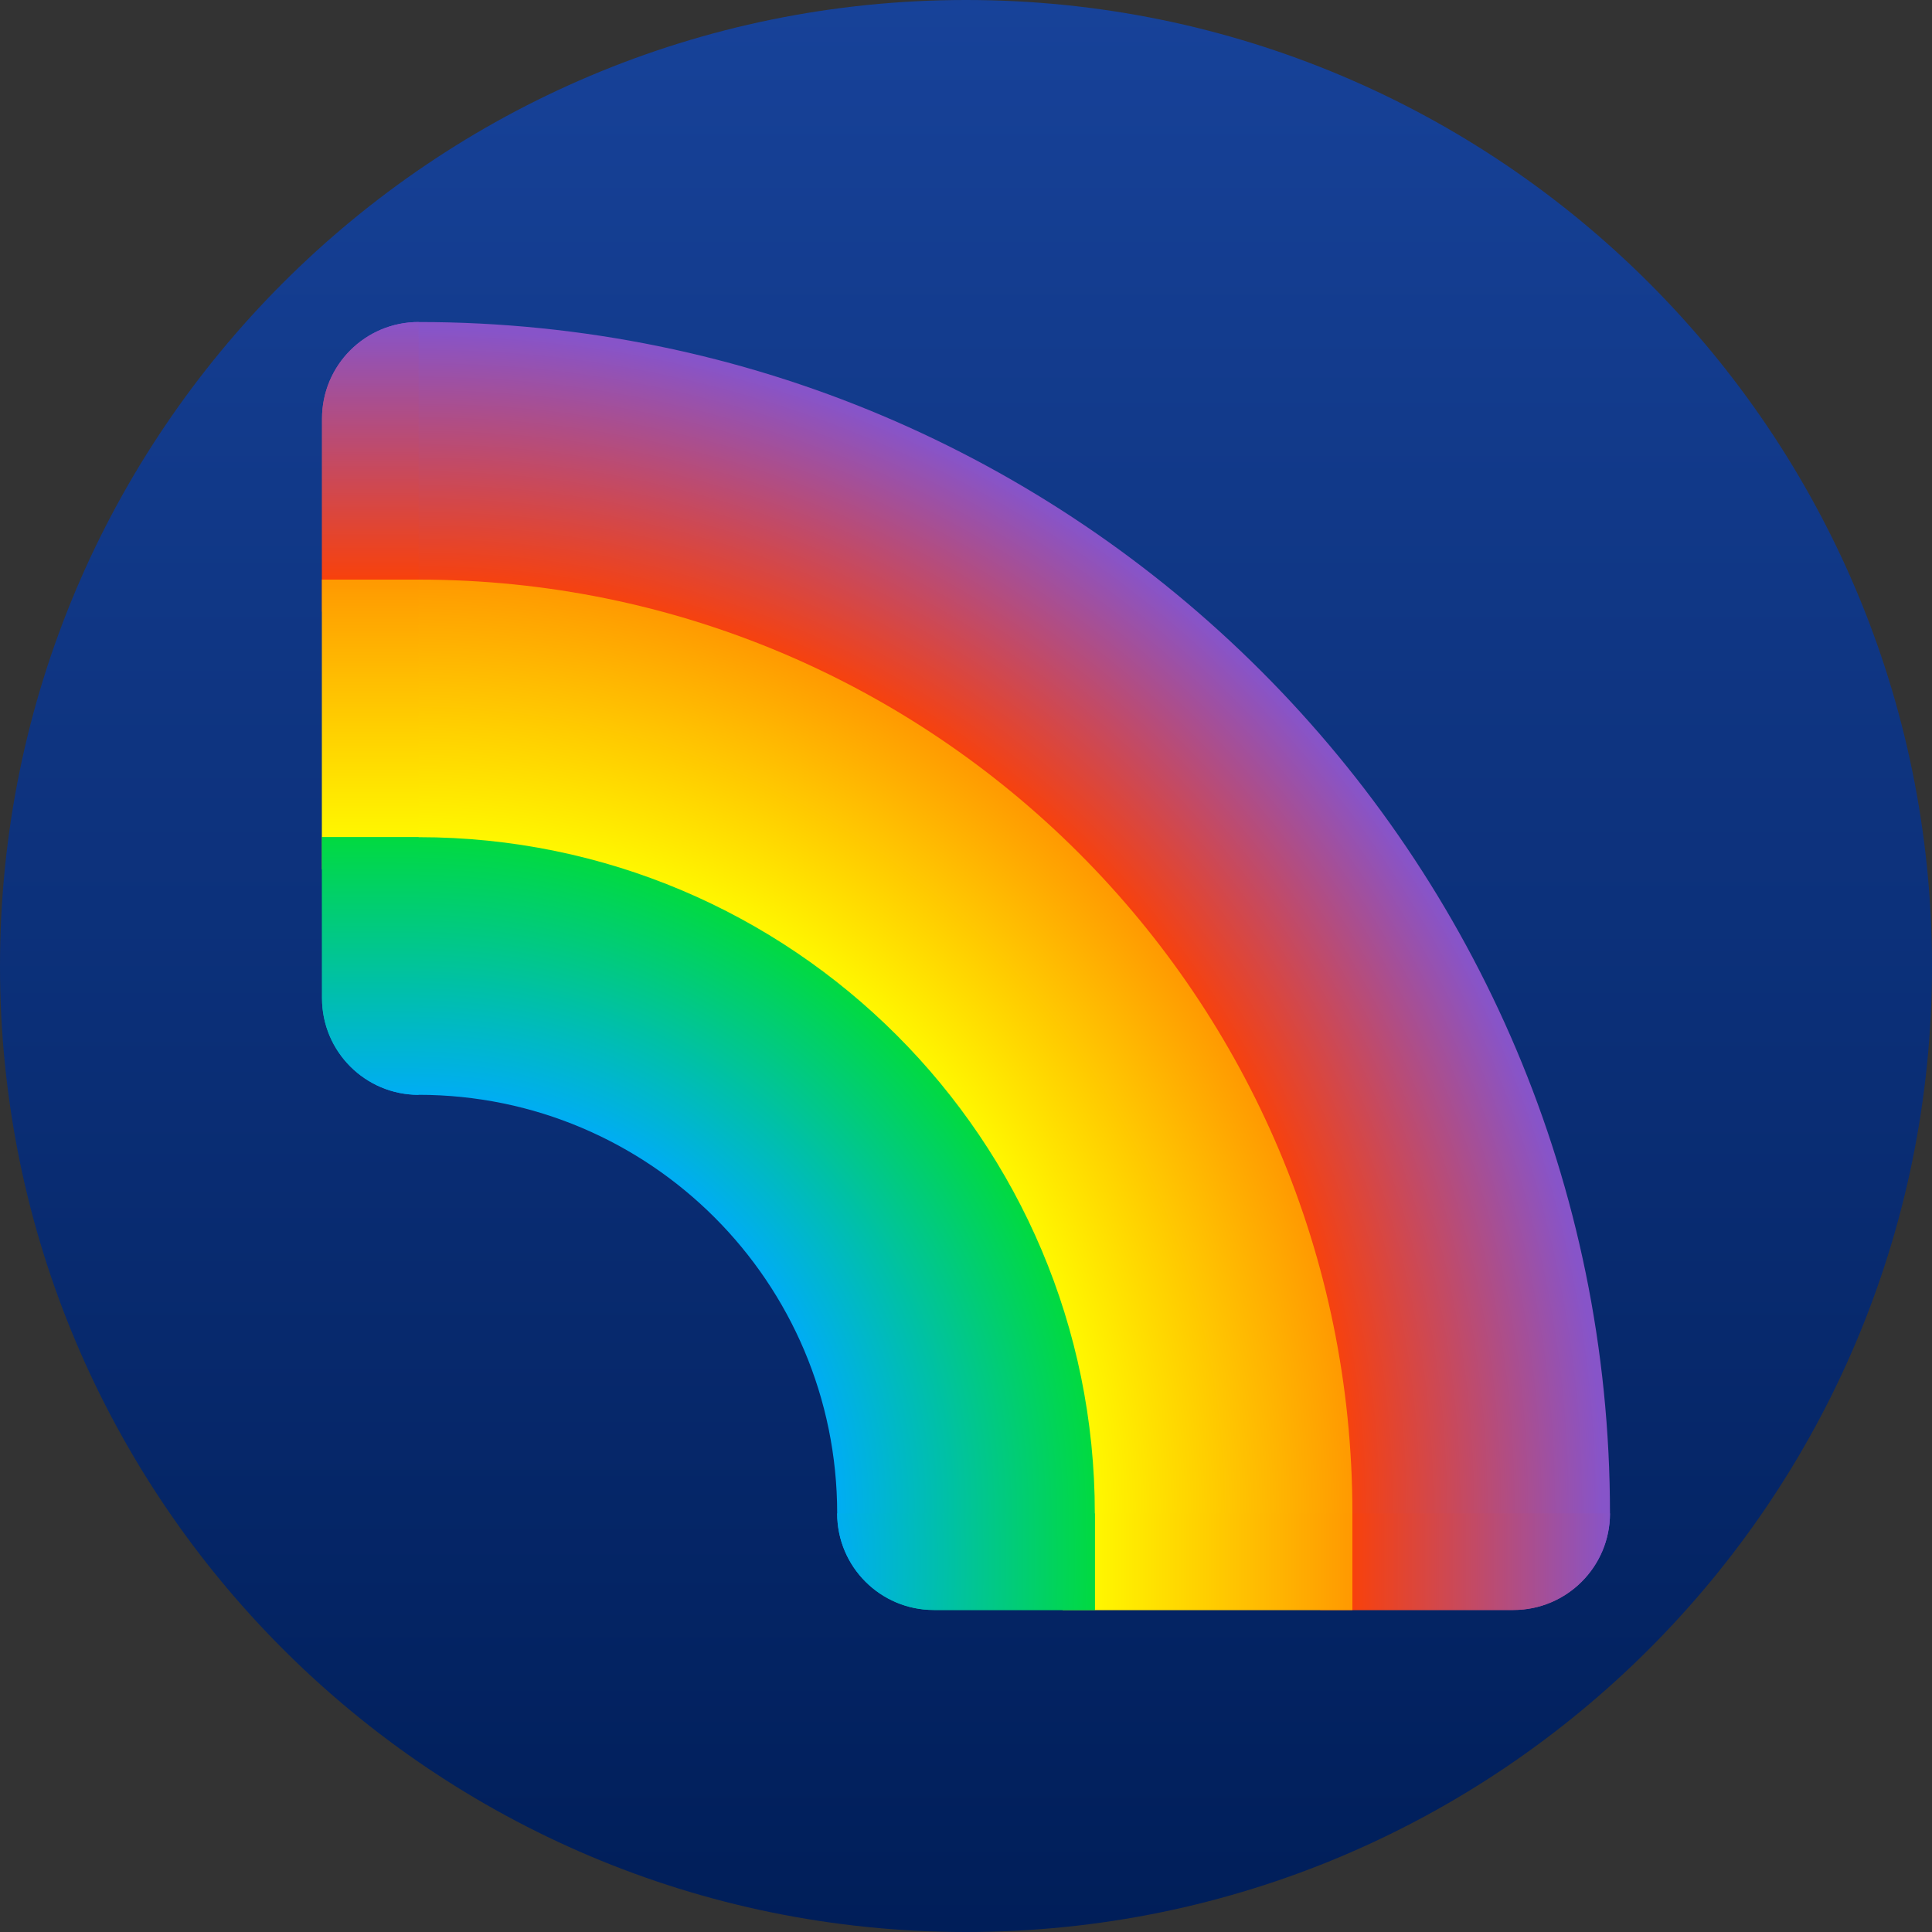 <svg width="28" height="28" viewBox="0 0 28 28" fill="none" xmlns="http://www.w3.org/2000/svg">

<rect x="0" y="0" width="28" height="28" fill="#333333" stroke="none"/>

<defs>
<linearGradient id="paint0_linear_1603_5982" x1="14" y1="0" x2="14" y2="28" gradientUnits="userSpaceOnUse">
<stop stop-color="#174299"/>
<stop offset="1" stop-color="#001E59"/>
</linearGradient>
<radialGradient id="paint1_radial_1603_5982" cx="0" cy="0" r="1" gradientUnits="userSpaceOnUse" gradientTransform="translate(6.067 21.933) rotate(-90) scale(17.267)">
<stop offset="0.77" stop-color="#FF4000"/>
<stop offset="1" stop-color="#8754C9"/>
</radialGradient>
<linearGradient id="paint2_linear_1603_5982" x1="19.367" y1="22.633" x2="23.333" y2="22.633" gradientUnits="userSpaceOnUse">
<stop stop-color="#FF4000"/>
<stop offset="1" stop-color="#8754C9"/>
</linearGradient>
<linearGradient id="paint3_linear_1603_5982" x1="5.367" y1="4.667" x2="5.367" y2="8.633" gradientUnits="userSpaceOnUse">
<stop stop-color="#8754C9"/>
<stop offset="1" stop-color="#FF4000"/>
</linearGradient>
<radialGradient id="paint4_radial_1603_5982" cx="0" cy="0" r="1" gradientUnits="userSpaceOnUse" gradientTransform="translate(6.067 21.933) rotate(-90) scale(13.533)">
<stop offset="0.724" stop-color="#FFF700"/>
<stop offset="1" stop-color="#FF9901"/>
</radialGradient>
<linearGradient id="paint5_linear_1603_5982" x1="15.867" y1="22.633" x2="19.6" y2="22.633" gradientUnits="userSpaceOnUse">
<stop stop-color="#FFF700"/>
<stop offset="1" stop-color="#FF9901"/>
</linearGradient>
<linearGradient id="paint6_linear_1603_5982" x1="5.367" y1="12.133" x2="5.367" y2="8.4" gradientUnits="userSpaceOnUse">
<stop stop-color="#FFF700"/>
<stop offset="1" stop-color="#FF9901"/>
</linearGradient>
<radialGradient id="paint7_radial_1603_5982" cx="0" cy="0" r="1" gradientUnits="userSpaceOnUse" gradientTransform="translate(6.067 21.933) rotate(-90) scale(9.8)">
<stop offset="0.595" stop-color="#00AAFF"/>
<stop offset="1" stop-color="#01DA40"/>
</radialGradient>
<radialGradient id="paint8_radial_1603_5982" cx="0" cy="0" r="1" gradientUnits="userSpaceOnUse" gradientTransform="translate(11.9 22.633) scale(3.967 10.578)">
<stop stop-color="#00AAFF"/>
<stop offset="1" stop-color="#01DA40"/>
</radialGradient>
<radialGradient id="paint9_radial_1603_5982" cx="0" cy="0" r="1" gradientUnits="userSpaceOnUse" gradientTransform="translate(5.367 16.1) rotate(-90) scale(3.967 75.22)">
<stop stop-color="#00AAFF"/>
<stop offset="1" stop-color="#01DA40"/>
</radialGradient>
</defs>
<path d="M0 14C0 6.268 6.268 0 14 0V0C21.732 0 28 6.268 28 14V14C28 21.732 21.732 28 14 28V28C6.268 28 0 21.732 0 14V14Z" fill="url(#paint0_linear_1603_5982)"/>
<path d="M4.667 8.867H6.067C13.283 8.867 19.133 14.717 19.133 21.933V23.333H21.933C22.706 23.333 23.333 22.707 23.333 21.933C23.333 12.397 15.603 4.667 6.067 4.667C5.293 4.667 4.667 5.293 4.667 6.067V8.867Z" fill="url(#paint1_radial_1603_5982)"/>
<path d="M19.6 21.933H23.333C23.333 22.706 22.707 23.333 21.933 23.333H19.6V21.933Z" fill="url(#paint2_linear_1603_5982)"/>
<path d="M6.067 4.667L6.067 8.4H4.667L4.667 6.067C4.667 5.293 5.293 4.667 6.067 4.667Z" fill="url(#paint3_linear_1603_5982)"/>
<path d="M4.667 8.4H6.067C13.541 8.4 19.6 14.459 19.6 21.933V23.333H15.4V21.933C15.4 16.779 11.221 12.6 6.067 12.6H4.667V8.4Z" fill="url(#paint4_radial_1603_5982)"/>
<path d="M15.867 21.933H19.6V23.333H15.867V21.933Z" fill="url(#paint5_linear_1603_5982)"/>
<path d="M4.667 12.133L4.667 8.4L6.067 8.4L6.067 12.133H4.667Z" fill="url(#paint6_linear_1603_5982)"/>
<path d="M4.667 14.467C4.667 15.24 5.294 15.867 6.067 15.867C9.417 15.867 12.133 18.583 12.133 21.933C12.133 22.707 12.76 23.333 13.533 23.333H15.867V21.933C15.867 16.521 11.479 12.133 6.067 12.133H4.667V14.467Z" fill="url(#paint7_radial_1603_5982)"/>
<path d="M12.133 21.933H15.867V23.333H13.533C12.76 23.333 12.133 22.706 12.133 21.933Z" fill="url(#paint8_radial_1603_5982)"/>
<path d="M6.067 15.867C5.294 15.867 4.667 15.24 4.667 14.467L4.667 12.133L6.067 12.133L6.067 15.867Z" fill="url(#paint9_radial_1603_5982)"/>
</svg>
